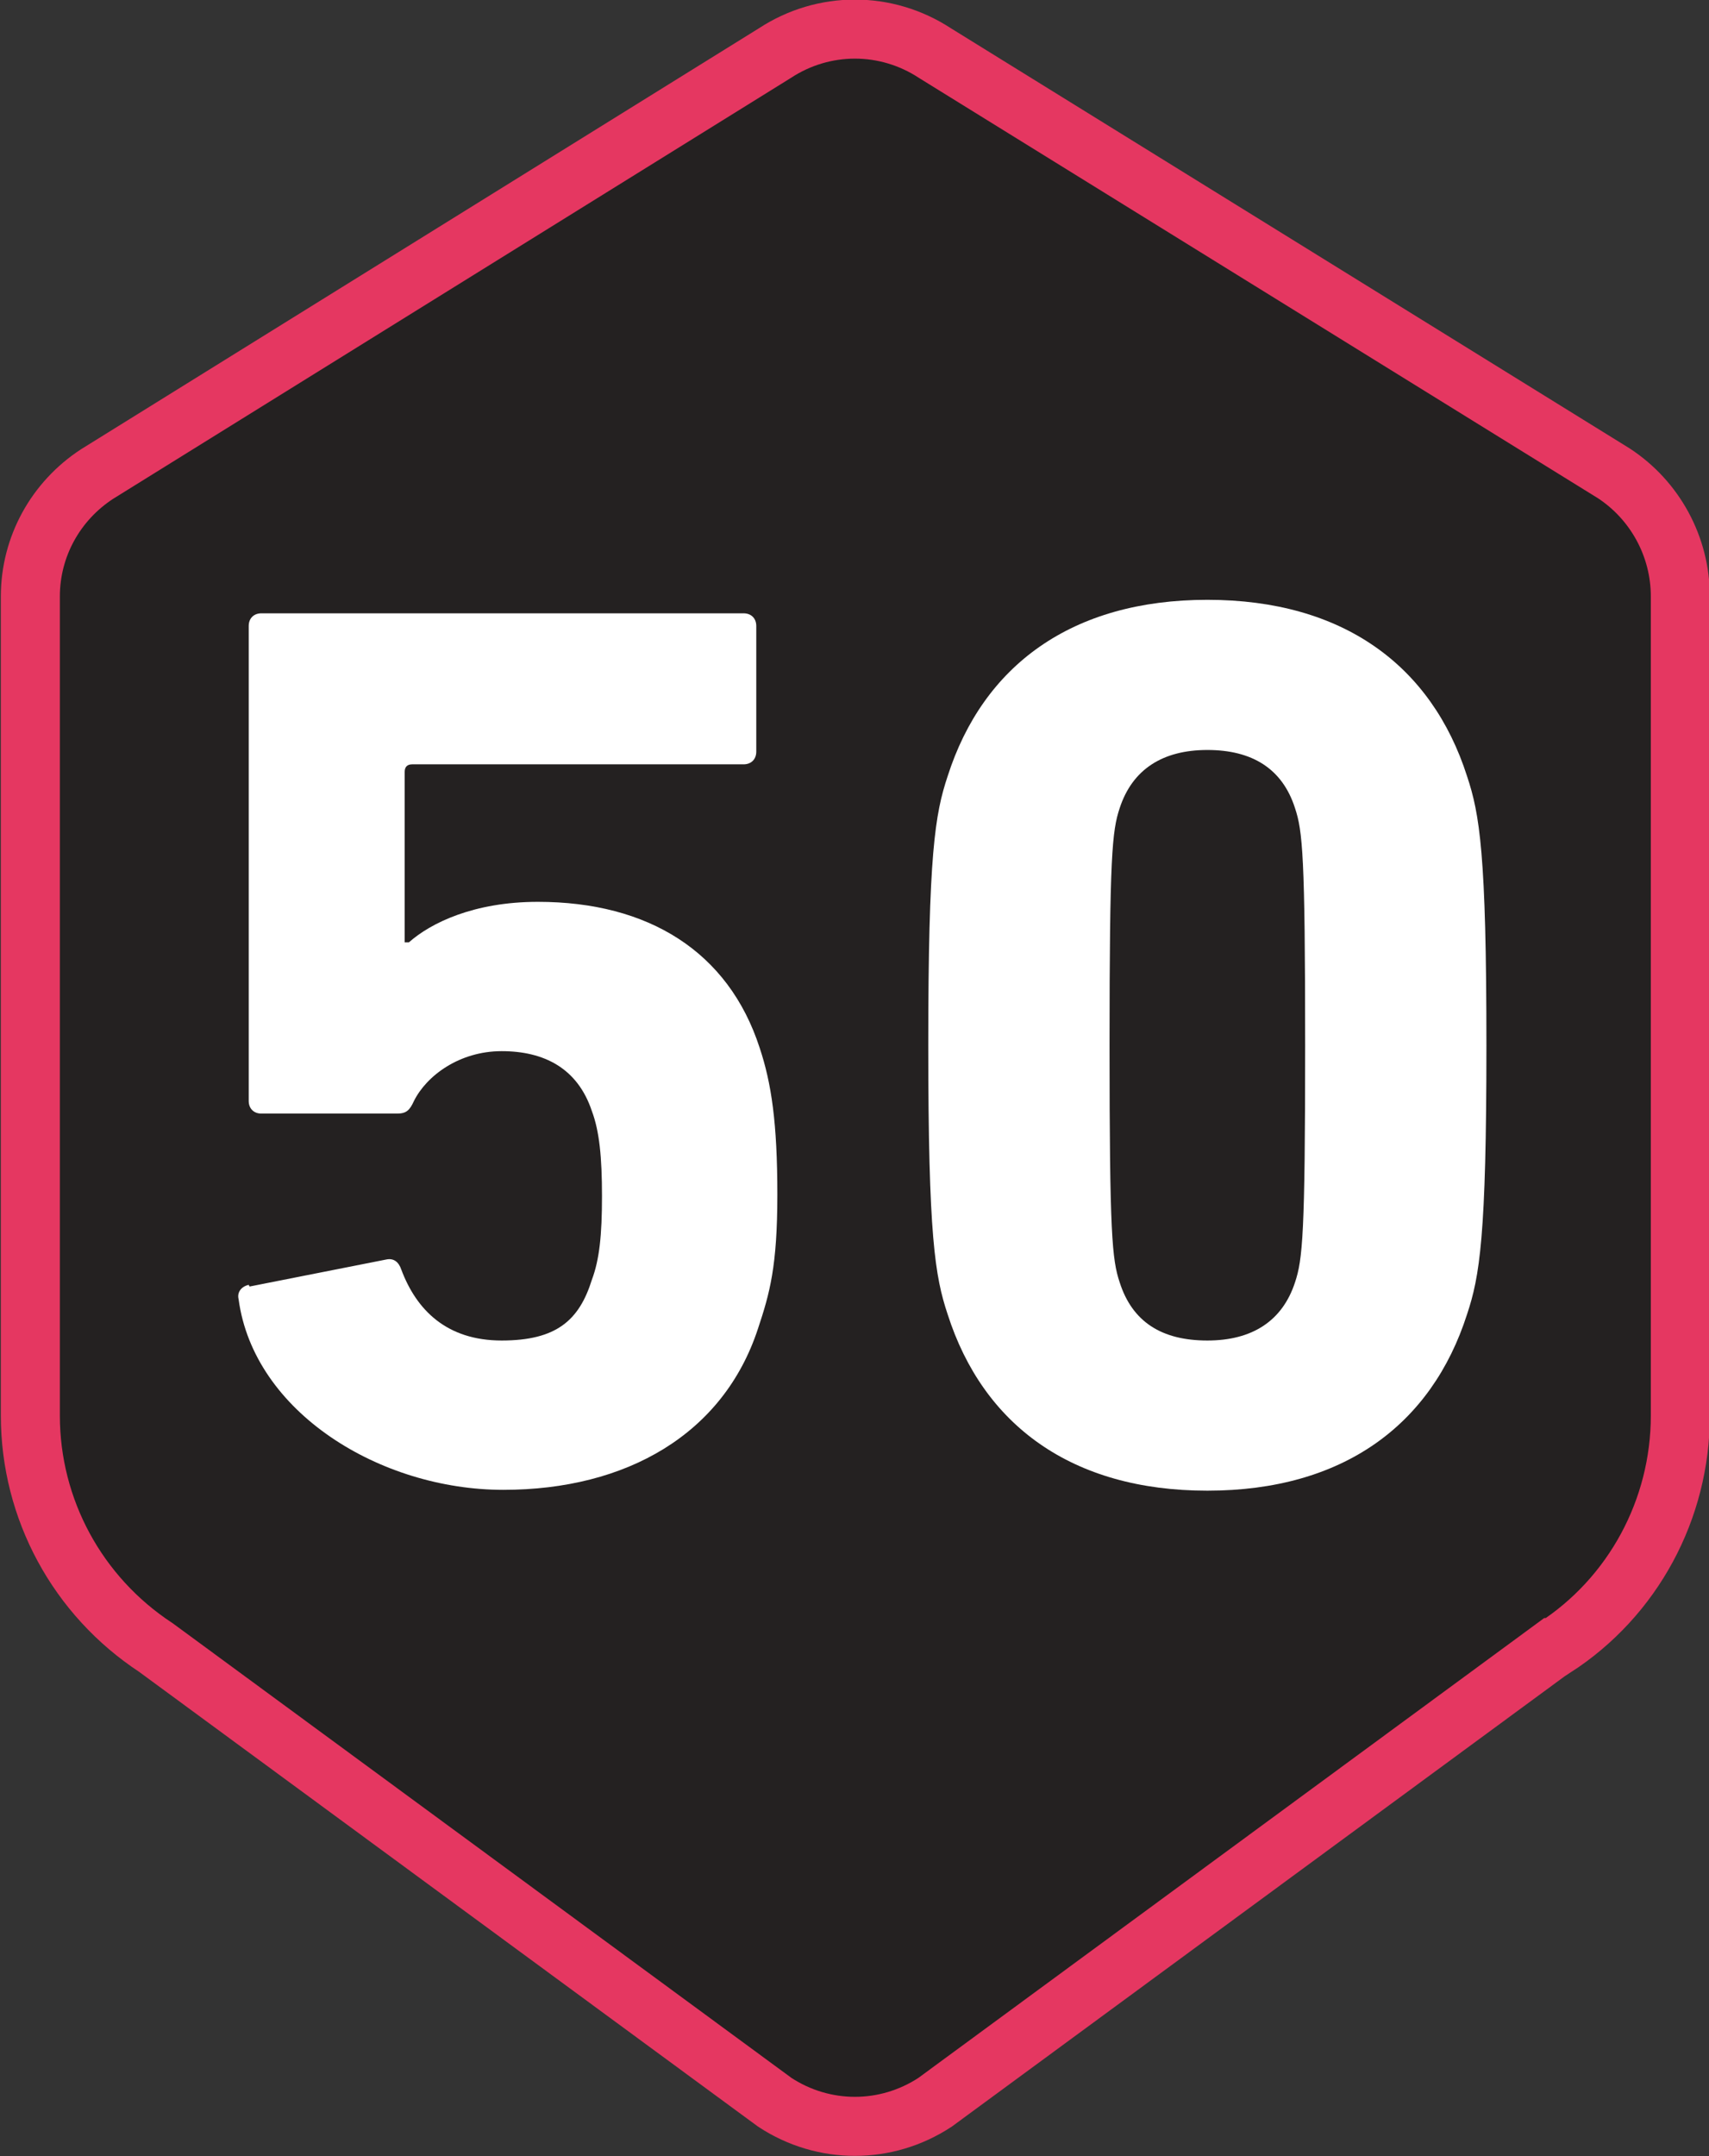 <?xml version="1.0" encoding="UTF-8"?>
<svg id="Layer_1" xmlns="http://www.w3.org/2000/svg" version="1.1" viewBox="0 0 202.7 255.6">
  <rect x="0" y="0" width="202.7" height="255.6" fill="#333333" stroke="none"/>
  <!-- Generator: Adobe Illustrator 29.4.0, SVG Export Plug-In . SVG Version: 2.1.0 Build 152)  -->
  <path d="M184.3,195.6l-73.4,53.9c-5.8,3.8-13.2,3.8-19,0l-73.4-53.9c-9.3-6.1-14.9-16.4-14.9-27.5v-97.1c0-5.9,3-11.3,7.9-14.5L91.9,6.5c5.8-3.8,13.2-3.8,19,0l80.5,49.8c4.9,3.2,7.9,8.7,7.9,14.6v97.1c0,11.1-5.6,21.5-14.9,27.5h0Z" fill="#231f20" isolation="isolate" opacity=".9"/>
  <g isolation="isolate">
    <g isolation="isolate">
      <path d="M29.6,152.5l16.2-3.2c.9-.2,1.5.3,1.8,1.2,1.8,4.8,5.4,8.4,11.9,8.4s9.2-2.4,10.7-7.2c.9-2.4,1.2-5.3,1.2-9.9s-.3-7.7-1.2-10.1c-1.7-5.1-5.7-7.1-10.7-7.1s-8.9,2.9-10.4,5.9c-.5,1.1-.9,1.5-2,1.5h-16.1c-.9,0-1.5-.6-1.5-1.5v-56.3c0-.9.6-1.5,1.5-1.5h57.2c.9,0,1.5.6,1.5,1.5v14.9c0,.9-.6,1.5-1.5,1.5h-39.3c-.6,0-.9.3-.9.9v20.2h.5c2.6-2.3,7.7-4.8,15.3-4.8,13.1,0,22.6,5.9,26.3,17.3,1.4,4.2,2.1,8.9,2.1,17.4s-.9,11.7-2.3,15.9c-4.1,12.5-15.6,19.1-30.2,19.1s-29.6-9.2-31.4-22.6c-.2-.8.3-1.5,1.2-1.7Z" fill="#fff"/>
      <path d="M110.1,123.9c0-22.7.8-27.4,2.3-31.9,4.2-13.1,14.7-20.9,30.8-20.9s26.6,7.8,30.8,20.9c1.5,4.5,2.3,9.2,2.3,31.9s-.8,27.4-2.3,31.9c-4.2,13.1-14.7,20.9-30.8,20.9s-26.6-7.8-30.8-20.9c-1.5-4.5-2.3-9.2-2.3-31.9ZM143.2,158.9c5.3,0,8.9-2.3,10.4-6.9.9-2.7,1.2-5.7,1.2-28.1s-.3-25.4-1.2-28.1c-1.5-4.7-5.1-6.9-10.4-6.9s-8.9,2.3-10.4,6.9c-.9,2.7-1.2,5.7-1.2,28.1s.3,25.4,1.2,28.1c1.5,4.7,5,6.9,10.4,6.9Z" fill="#fff"/>
    </g>
  </g>
  <path d="M184.3,195.3l-73.4,53.9c-5.8,3.8-13.2,3.8-19,0l-73.4-53.9c-9.3-6.1-14.9-16.4-14.9-27.5v-97.1c0-5.9,3-11.3,7.9-14.5L91.9,6.3c5.8-3.8,13.2-3.8,19,0l80.5,49.8c4.9,3.2,7.9,8.7,7.9,14.6v97.1c0,11.1-5.6,21.5-14.9,27.5h0Z" fill="none" stroke="#e53761" stroke-miterlimit="10" stroke-width="7"/>
</svg>